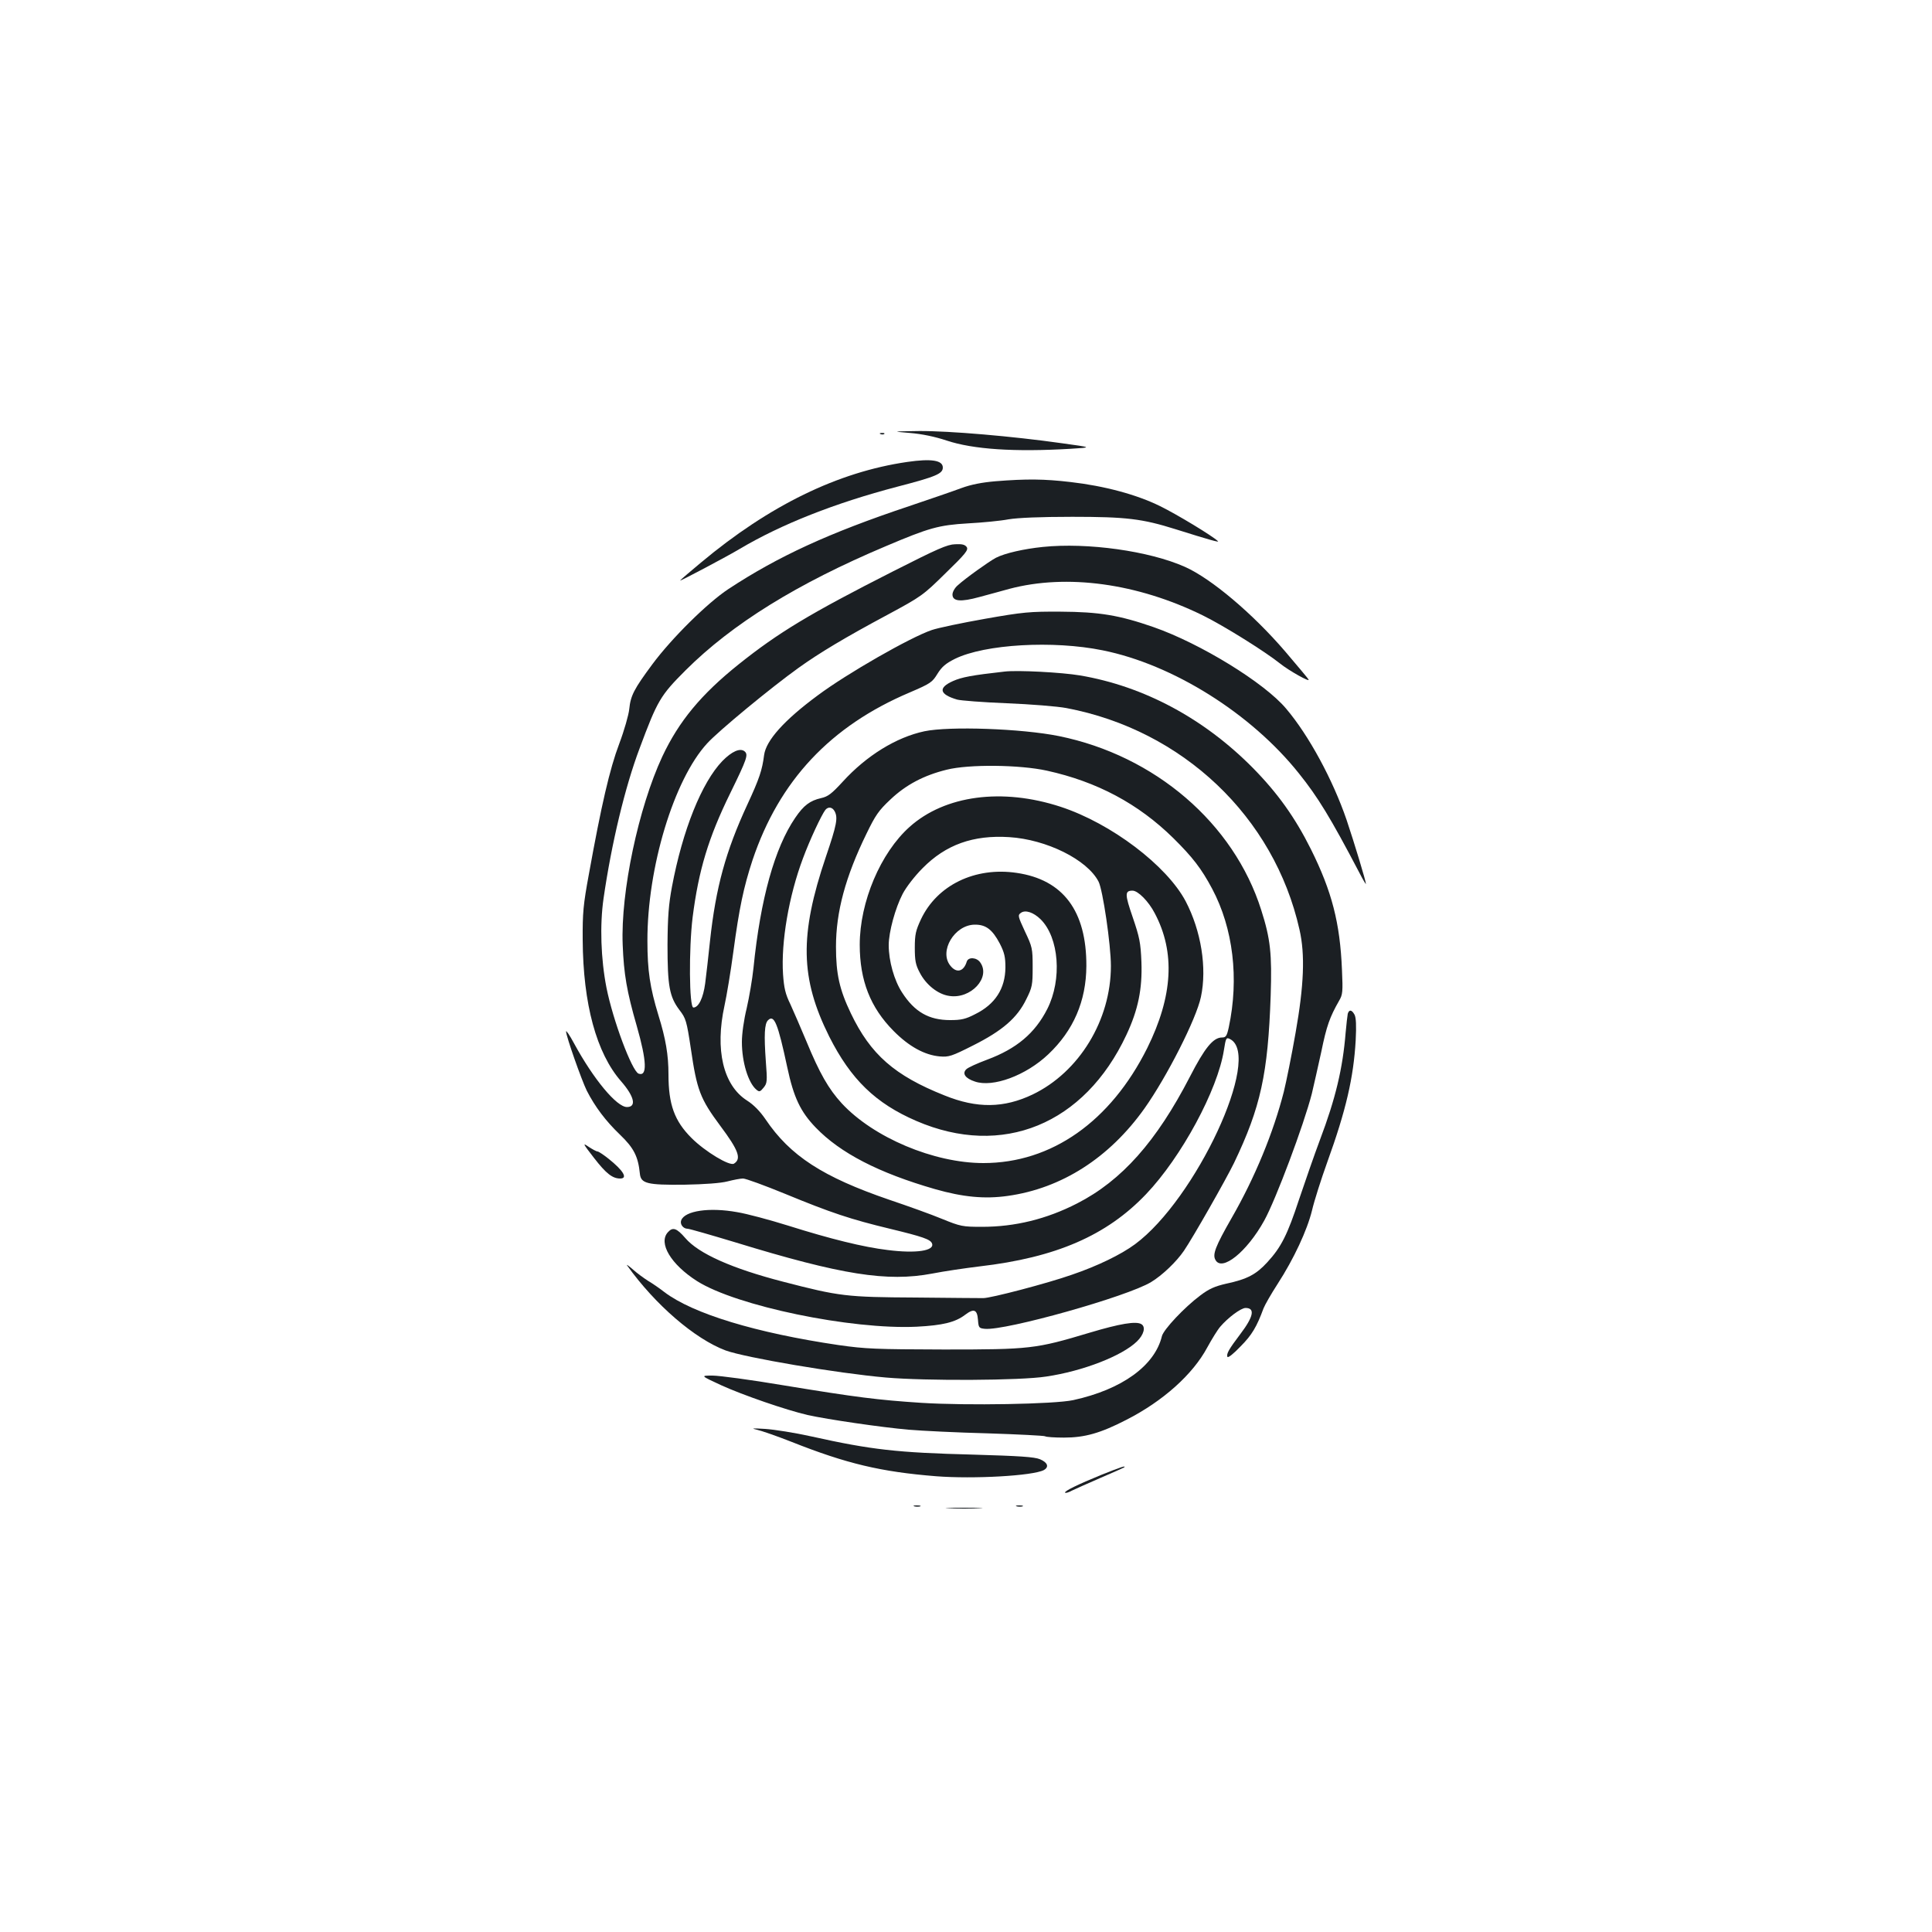 <?xml version="1.0" standalone="no"?>
<!DOCTYPE svg PUBLIC "-//W3C//DTD SVG 20010904//EN"
 "http://www.w3.org/TR/2001/REC-SVG-20010904/DTD/svg10.dtd">
<svg version="1.0" xmlns="http://www.w3.org/2000/svg"
 width="1000pt" height="1000pt" viewBox="0 0 1000 1000"
 preserveAspectRatio="xMidYMid meet">
<g transform="translate(0,1000) scale(0.1,-0.1)"
fill="#1b1f23" stroke="none">
<path d="M4710 7759 c61 -5 129 -19 189 -39 138 -46 352 -60 641 -43 115 7
115 7 -45 29 -254 36 -581 64 -737 63 -143 -2 -143 -2 -48 -10z"/>
<path d="M4558 7753 c7 -3 16 -2 19 1 4 3 -2 6 -13 5 -11 0 -14 -3 -6 -6z"/>
<path d="M4696 7609 c-359 -52 -714 -225 -1068 -521 -59 -49 -108 -91 -108
-93 0 -4 242 124 309 164 216 128 492 237 816 322 200 52 235 67 235 99 0 38
-60 47 -184 29z"/>
<path d="M5152 7509 c-70 -6 -126 -17 -175 -35 -40 -15 -162 -57 -272 -94
-416 -139 -678 -260 -935 -429 -109 -72 -294 -255 -394 -390 -94 -127 -112
-161 -119 -231 -3 -30 -26 -111 -52 -180 -49 -129 -93 -320 -157 -675 -29
-157 -33 -200 -32 -340 2 -331 71 -586 199 -732 68 -78 81 -133 30 -133 -53 0
-173 144 -274 330 -22 41 -41 69 -41 61 0 -24 80 -251 107 -306 43 -84 98
-157 172 -228 72 -69 94 -113 103 -202 5 -51 38 -59 230 -57 106 2 188 8 223
17 31 8 67 15 81 15 14 0 112 -36 217 -79 240 -99 340 -132 543 -181 170 -41
210 -55 218 -76 15 -38 -82 -53 -230 -34 -125 15 -295 57 -514 126 -96 30
-215 62 -265 70 -144 26 -270 7 -289 -42 -8 -20 10 -44 33 -44 9 0 120 -32
246 -70 551 -169 787 -206 1020 -162 61 12 170 28 244 37 397 46 659 160 863
374 183 192 371 540 403 746 10 64 12 67 33 56 166 -89 -179 -829 -493 -1061
-73 -54 -195 -113 -327 -158 -128 -45 -423 -122 -459 -121 -13 0 -170 1 -349
3 -359 2 -394 6 -687 82 -263 68 -437 145 -506 226 -45 52 -65 58 -90 30 -51
-56 16 -167 151 -253 204 -129 798 -252 1137 -236 135 7 200 23 251 62 45 34
62 27 66 -27 3 -40 5 -43 36 -46 107 -10 737 167 860 242 58 35 131 105 170
162 47 69 216 366 259 454 138 288 176 461 190 867 7 216 -1 293 -49 443 -142
449 -550 799 -1047 900 -193 39 -567 52 -696 25 -146 -31 -300 -126 -423 -261
-57 -62 -76 -77 -112 -85 -57 -13 -90 -37 -134 -102 -106 -155 -180 -419 -216
-777 -6 -58 -22 -151 -35 -208 -15 -61 -25 -133 -25 -175 0 -105 33 -212 75
-247 15 -13 20 -11 37 10 19 23 20 33 12 135 -10 139 -7 196 11 214 32 32 51
-15 100 -244 33 -155 68 -229 147 -311 127 -132 326 -235 618 -319 144 -41
256 -52 376 -35 279 39 526 197 708 453 116 164 268 463 292 577 32 150 1 342
-79 495 -98 185 -385 403 -647 489 -302 99 -599 60 -782 -104 -150 -134 -258
-388 -258 -610 0 -185 55 -325 175 -446 80 -81 161 -125 239 -132 47 -4 62 1
173 57 151 76 228 142 275 239 31 62 33 74 33 167 0 96 -2 104 -40 184 -36 78
-38 84 -21 96 23 17 65 3 102 -33 96 -95 112 -311 35 -464 -64 -126 -159 -206
-312 -263 -51 -19 -100 -41 -108 -50 -22 -22 -4 -47 45 -63 93 -32 264 31 380
141 130 123 196 275 197 457 1 285 -120 447 -361 482 -216 32 -412 -64 -495
-240 -27 -58 -32 -78 -32 -147 0 -67 4 -89 26 -130 32 -62 94 -112 153 -120
111 -17 215 95 160 173 -18 27 -62 30 -70 5 -16 -53 -54 -62 -86 -20 -58 74
22 209 126 211 58 1 92 -24 131 -98 24 -47 29 -70 29 -124 -1 -109 -53 -190
-156 -241 -50 -26 -73 -31 -130 -31 -110 0 -184 42 -249 143 -41 63 -69 163
-69 245 0 68 34 192 72 265 18 35 63 93 103 133 120 122 262 173 449 161 192
-12 403 -116 462 -230 22 -42 64 -327 64 -437 0 -280 -164 -549 -405 -665
-149 -71 -288 -73 -456 -5 -259 103 -383 212 -485 425 -59 123 -77 204 -77
345 0 180 49 362 158 585 46 95 63 120 124 177 80 76 173 125 291 154 115 29
379 26 519 -5 259 -57 473 -171 654 -349 100 -99 145 -157 201 -262 109 -205
140 -465 86 -718 -10 -45 -15 -52 -35 -52 -46 0 -90 -55 -166 -203 -173 -335
-353 -538 -584 -656 -158 -81 -321 -121 -492 -121 -101 0 -111 2 -207 41 -55
23 -178 67 -273 99 -344 118 -513 227 -641 417 -28 41 -61 75 -96 97 -123 79
-166 263 -116 491 11 50 32 175 46 280 30 224 53 333 99 473 138 411 403 694
814 868 107 46 116 52 143 96 23 37 43 54 91 78 155 76 509 96 764 44 364 -73
769 -327 1016 -637 98 -122 163 -228 314 -516 18 -35 33 -60 33 -56 0 14 -61
215 -100 331 -71 207 -195 437 -313 576 -112 134 -445 338 -686 422 -178 62
-282 79 -481 80 -159 1 -194 -2 -392 -37 -119 -21 -243 -47 -275 -58 -112 -38
-440 -226 -590 -338 -175 -129 -268 -234 -278 -309 -10 -78 -24 -121 -87 -257
-112 -242 -163 -428 -193 -705 -8 -80 -20 -179 -25 -220 -10 -75 -34 -125 -61
-125 -22 0 -24 305 -4 467 31 244 82 413 195 643 87 178 94 199 74 216 -23 19
-66 0 -115 -50 -107 -111 -206 -358 -261 -651 -17 -91 -22 -154 -23 -300 0
-214 10 -269 62 -338 33 -43 37 -55 59 -201 31 -213 48 -258 152 -398 95 -127
111 -171 71 -196 -22 -14 -149 62 -220 133 -88 88 -119 173 -119 329 0 100
-14 184 -52 306 -44 144 -57 232 -57 385 -1 379 137 835 309 1022 59 65 332
290 473 391 107 77 244 159 459 274 178 96 185 101 302 216 103 100 119 120
110 135 -9 13 -24 17 -60 15 -41 -1 -92 -24 -319 -139 -434 -220 -597 -319
-801 -482 -195 -156 -310 -295 -396 -478 -123 -264 -216 -701 -205 -974 6
-152 21 -241 73 -421 52 -182 55 -263 9 -246 -34 14 -132 274 -166 445 -29
148 -35 324 -15 462 41 284 111 576 186 775 93 250 108 275 239 406 241 240
576 448 1036 642 224 95 273 109 425 118 74 4 169 13 210 21 49 8 163 13 330
13 280 0 362 -10 534 -64 178 -56 229 -70 220 -62 -28 27 -213 139 -299 181
-121 60 -289 105 -464 125 -136 16 -228 17 -389 4z m-832 -1708 c18 -34 11
-70 -45 -235 -138 -407 -133 -630 17 -931 112 -222 240 -346 451 -437 445
-192 870 -18 1087 445 61 130 83 238 78 377 -4 102 -10 129 -45 232 -41 119
-42 138 -1 138 28 0 83 -55 115 -117 107 -202 94 -429 -39 -698 -190 -380
-495 -595 -848 -595 -256 0 -569 132 -733 309 -68 74 -115 156 -183 321 -29
69 -66 155 -83 192 -26 53 -33 84 -38 155 -11 166 30 406 103 600 35 95 96
225 116 251 15 18 36 15 48 -7z"/>
<path d="M5397 7169 c-97 -10 -195 -32 -242 -56 -36 -19 -159 -107 -197 -142
-16 -13 -28 -35 -28 -48 0 -36 42 -40 140 -13 47 13 116 31 154 42 298 79 663
29 1001 -137 108 -53 321 -186 400 -249 46 -37 158 -100 148 -83 -4 7 -58 71
-120 144 -168 196 -383 378 -520 439 -184 82 -504 127 -736 103z"/>
<path d="M5200 6524 c-170 -19 -222 -29 -267 -49 -79 -35 -71 -69 21 -96 17
-5 132 -14 256 -19 124 -5 263 -16 310 -25 602 -114 1075 -563 1206 -1146 30
-130 23 -291 -20 -534 -20 -115 -48 -253 -61 -306 -54 -211 -149 -443 -271
-655 -83 -145 -99 -187 -83 -215 33 -63 163 41 253 204 60 109 204 493 246
656 10 42 32 140 49 217 27 133 44 180 92 264 19 32 20 47 15 160 -10 243 -52
406 -161 625 -82 164 -172 290 -300 420 -253 256 -564 423 -895 479 -95 16
-324 28 -390 20z"/>
<path d="M6976 4753 c-2 -10 -7 -54 -11 -98 -15 -185 -52 -341 -133 -555 -30
-80 -78 -219 -108 -308 -60 -182 -92 -247 -165 -326 -57 -62 -103 -87 -211
-110 -61 -14 -90 -27 -135 -61 -82 -61 -191 -177 -199 -211 -37 -153 -207
-276 -459 -331 -97 -21 -550 -29 -787 -14 -226 15 -331 28 -715 91 -166 28
-330 50 -365 50 -63 0 -63 0 45 -50 112 -51 335 -128 447 -154 103 -23 384
-64 522 -76 69 -6 255 -15 411 -19 157 -5 290 -12 296 -15 5 -4 50 -7 98 -7
108 0 189 23 323 92 190 97 344 235 419 375 23 42 53 91 67 107 40 47 107 97
131 97 50 0 42 -44 -27 -135 -59 -78 -73 -102 -67 -118 3 -7 32 16 68 54 59
59 84 102 119 197 7 18 39 74 72 125 85 131 154 280 179 382 11 48 47 161 79
250 97 268 136 438 147 630 4 77 2 118 -6 133 -14 26 -28 28 -35 5z"/>
<path d="M3075 4006 c62 -80 95 -106 135 -106 41 0 17 41 -61 103 -25 20 -51
37 -56 37 -6 0 -26 11 -46 24 -33 23 -31 18 28 -58z"/>
<path d="M3246 3450 c145 -203 350 -380 510 -440 102 -37 577 -118 829 -140
206 -18 697 -16 830 5 190 28 393 107 470 182 36 35 46 75 23 89 -27 17 -111
3 -268 -44 -280 -84 -307 -87 -755 -87 -352 1 -405 3 -545 23 -427 63 -753
162 -901 274 -24 19 -62 45 -84 58 -22 14 -58 40 -80 60 -22 19 -35 28 -29 20z"/>
<path d="M3917 2600 c23 -5 104 -33 180 -63 285 -113 462 -155 748 -178 194
-15 501 2 558 32 28 16 20 39 -20 56 -29 12 -105 17 -348 24 -392 10 -524 25
-835 94 -85 19 -193 36 -240 39 -65 4 -75 3 -43 -4z"/>
<path d="M5700 2366 c-120 -49 -194 -85 -187 -92 3 -3 18 1 34 10 17 8 83 38
148 66 66 28 121 53 124 55 10 11 -19 1 -119 -39z"/>
<path d="M4733 2203 c9 -2 23 -2 30 0 6 3 -1 5 -18 5 -16 0 -22 -2 -12 -5z"/>
<path d="M5263 2203 c9 -2 23 -2 30 0 6 3 -1 5 -18 5 -16 0 -22 -2 -12 -5z"/>
<path d="M4913 2193 c42 -2 112 -2 155 0 42 1 7 3 -78 3 -85 0 -120 -2 -77 -3z"/>
</g>
</svg>
